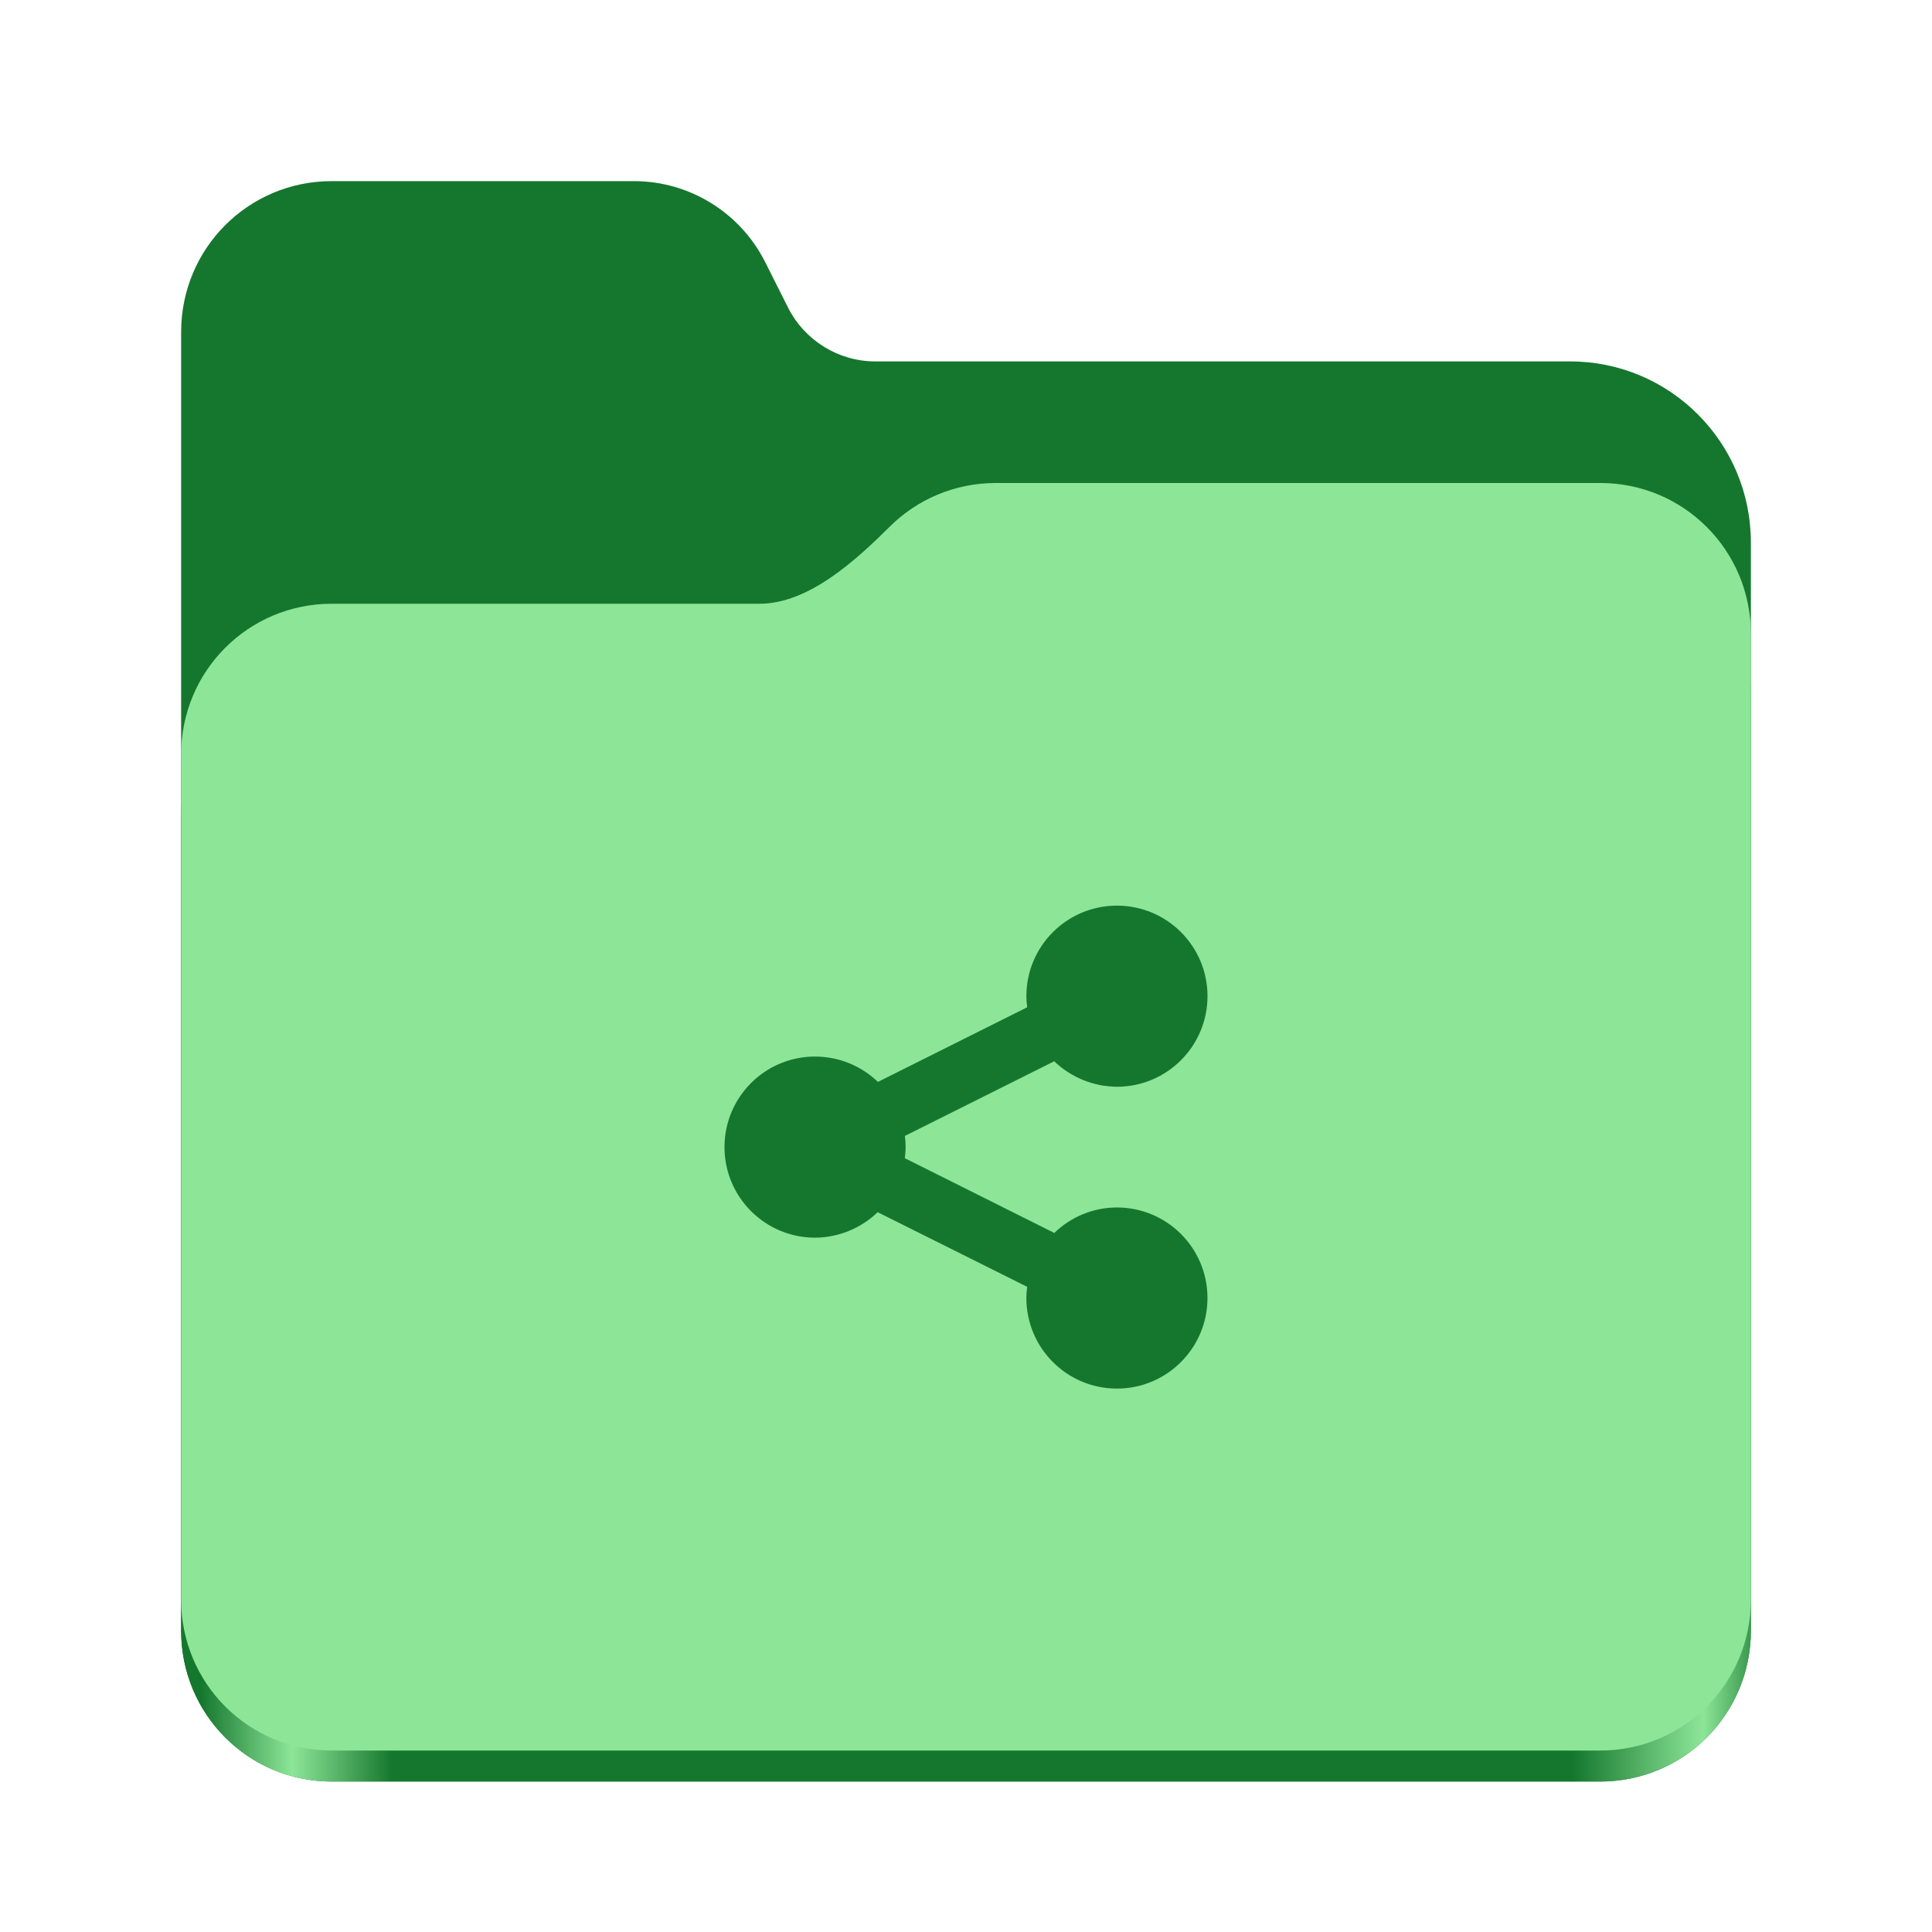 <?xml version="1.0" encoding="UTF-8" standalone="no"?>
<svg
   height="128px"
   viewBox="0 0 128 128"
   width="128px"
   version="1.1"
   id="svg23"
   sodipodi:docname="folder-publicshare.svg"
   inkscape:version="1.2.2 (b0a8486541, 2022-12-01)"
   xmlns:inkscape="http://www.inkscape.org/namespaces/inkscape"
   xmlns:sodipodi="http://sodipodi.sourceforge.net/DTD/sodipodi-0.dtd"
   xmlns="http://www.w3.org/2000/svg"
   xmlns:svg="http://www.w3.org/2000/svg">
  <defs
     id="defs27" />
  <sodipodi:namedview
     id="namedview25"
     pagecolor="#ffffff"
     bordercolor="#000000"
     borderopacity="0.25"
     inkscape:showpageshadow="2"
     inkscape:pageopacity="0.0"
     inkscape:pagecheckerboard="0"
     inkscape:deskcolor="#d1d1d1"
     showgrid="false"
     inkscape:zoom="3.828125"
     inkscape:cx="46.236735"
     inkscape:cy="72.489796"
     inkscape:window-width="1536"
     inkscape:window-height="795"
     inkscape:window-x="0"
     inkscape:window-y="0"
     inkscape:window-maximized="1"
     inkscape:current-layer="svg23" />
  <linearGradient
     id="a"
     gradientTransform="matrix(0.455 0 0 0.456 -1210.292 616.173)"
     gradientUnits="userSpaceOnUse"
     x1="2689.252"
     x2="2918.07"
     y1="-1106.803"
     y2="-1106.803">
    <stop
       offset="0"
       stop-color="#62a0ea"
       id="stop2"
       style="stop-color:#15772e;stop-opacity:1;" />
    <stop
       offset="0.058"
       stop-color="#afd4ff"
       id="stop4"
       style="stop-color:#8de698;stop-opacity:1;" />
    <stop
       offset="0.122"
       stop-color="#62a0ea"
       id="stop6"
       style="stop-color:#15772e;stop-opacity:1;" />
    <stop
       offset="0.873"
       stop-color="#62a0ea"
       id="stop8"
       style="stop-color:#15772e;stop-opacity:1;" />
    <stop
       offset="0.956"
       stop-color="#c0d5ea"
       id="stop10"
       style="stop-color:#8de698;stop-opacity:1;" />
    <stop
       offset="1"
       stop-color="#62a0ea"
       id="stop12"
       style="stop-color:#15772e;stop-opacity:1;" />
  </linearGradient>
  <path
     d="m 21.977 12 c -5.527 0 -9.977 4.461 -9.977 10 v 86.031 c 0 5.543 4.449 10 9.977 10 h 84.043 c 5.531 0 9.98 -4.457 9.98 -10 v -72.086 c 0 -6.629 -5.359 -12 -11.973 -12 h -46.027 c -2.453 0 -4.695 -1.387 -5.797 -3.582 l -1.504 -2.992 c -1.656 -3.293 -5.02 -5.371 -8.699 -5.371 z m 0 0"
     fill="#438de6"
     id="path15"
     style="fill:#15772e;fill-opacity:1" />
  <path
     d="m 65.977 36 c -2.746 0 -5.227 1.102 -7.027 2.891 c -2.273 2.254 -5.383 5.109 -8.633 5.109 h -28.34 c -5.527 0 -9.977 4.461 -9.977 10 v 54.031 c 0 5.543 4.449 10 9.977 10 h 84.043 c 5.531 0 9.98 -4.457 9.98 -10 v -62.031 c 0 -5.539 -4.449 -10 -9.98 -10 z m 0 0"
     fill="url(#a)"
     id="path17" />
  <path
     d="m 65.977 32 c -2.746 0 -5.227 1.102 -7.027 2.891 c -2.273 2.254 -5.383 5.109 -8.633 5.109 h -28.34 c -5.527 0 -9.977 4.461 -9.977 10 v 55.977 c 0 5.539 4.449 10 9.977 10 h 84.043 c 5.531 0 9.98 -4.461 9.98 -10 v -63.977 c 0 -5.539 -4.449 -10 -9.98 -10 z m 0 0"
     fill="#a4caee"
     id="path19"
     style="fill:#8de698;fill-opacity:1" />
  <path
     d="m 74 60 c -3.312 0 -6 2.68 -6 6 c 0 0.242 0.023 0.492 0.055 0.734 l -9.891 4.945 c -1.117 -1.078 -2.609 -1.68 -4.164 -1.68 c -3.312 0 -6 2.68 -6 6 c 0 3.312 2.688 6 6 6 c 1.547 -0.008 3.039 -0.617 4.148 -1.688 l 9.906 4.945 c -0.031 0.242 -0.055 0.492 -0.055 0.742 c 0 3.312 2.688 6 6 6 s 6 -2.688 6 -6 c 0 -3.32 -2.688 -6 -6 -6 c -1.547 0 -3.039 0.609 -4.148 1.688 l -9.906 -4.953 c 0.031 -0.242 0.055 -0.492 0.055 -0.734 c 0 -0.25 -0.016 -0.5 -0.047 -0.742 l 9.891 -4.945 c 1.117 1.07 2.609 1.68 4.156 1.688 c 3.312 0 6 -2.688 6 -6 c 0 -3.32 -2.688 -6 -6 -6 z m 0 0"
     fill="#438de6"
     id="path21"
     style="fill:#15772e;fill-opacity:1" />
</svg>
